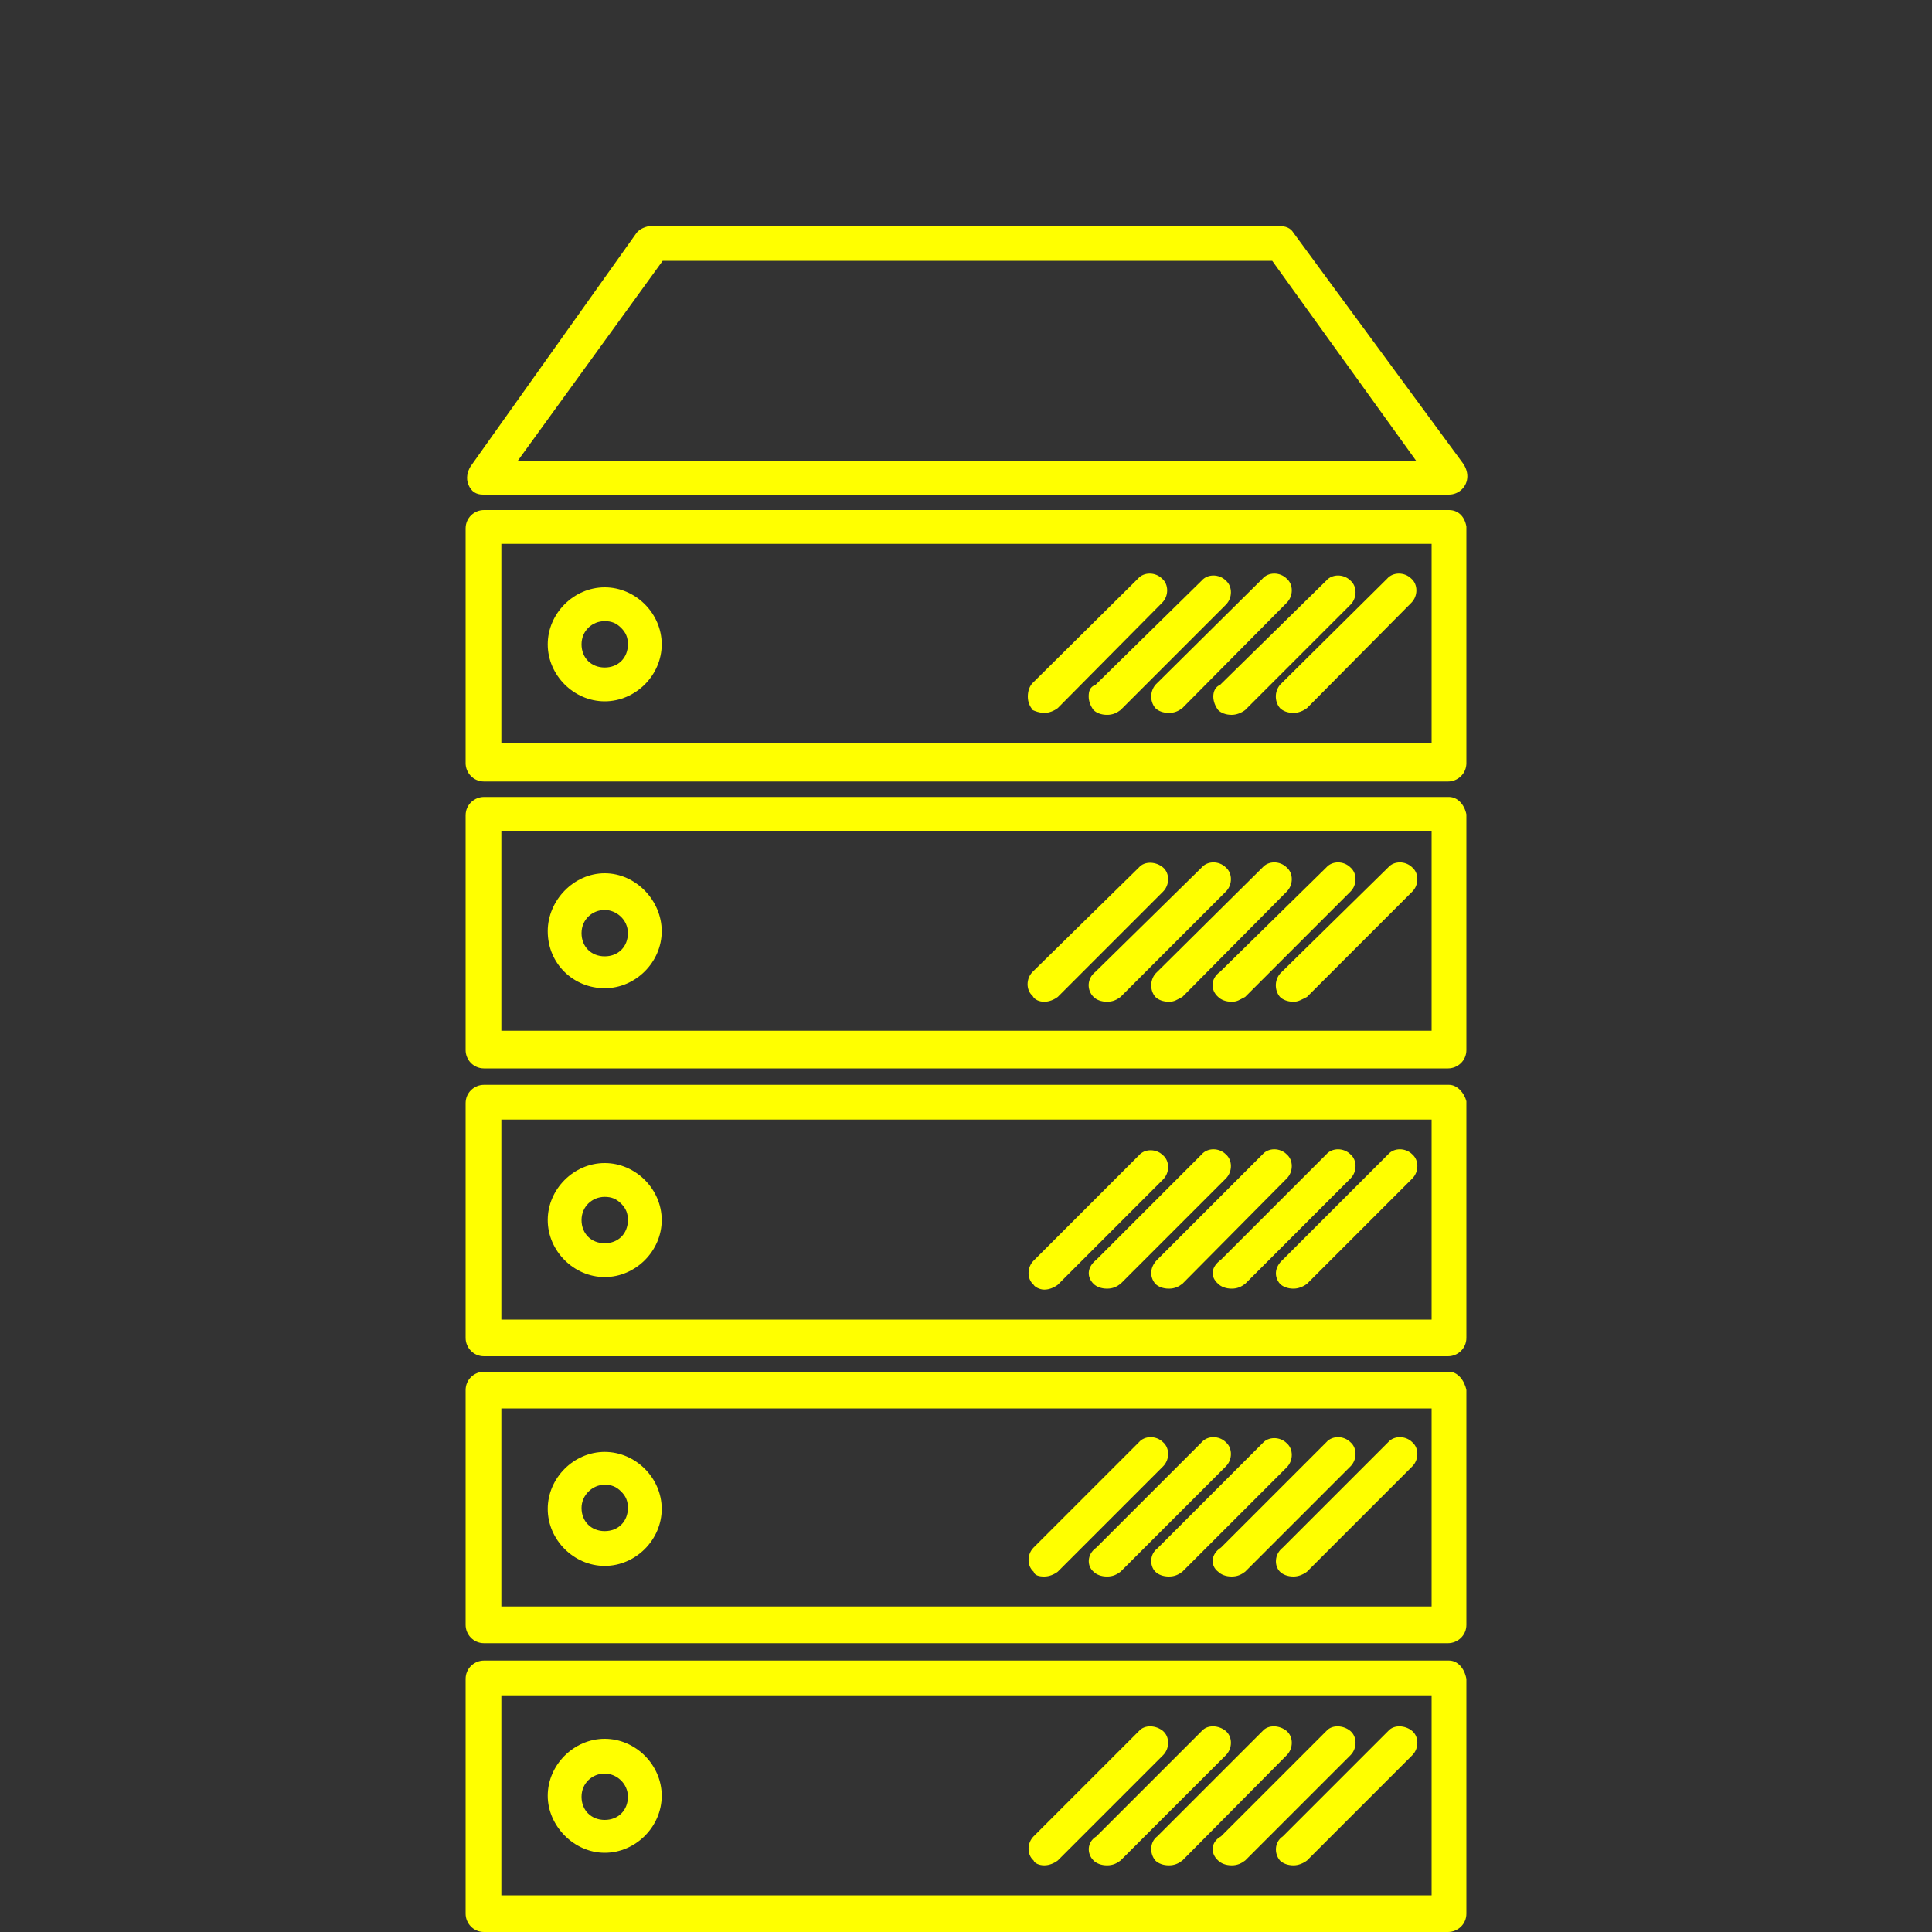 <?xml version="1.0" encoding="utf-8"?>
<!-- Generator: Adobe Illustrator 23.0.3, SVG Export Plug-In . SVG Version: 6.00 Build 0)  -->
<svg version="1.1" id="Layer_1" xmlns="http://www.w3.org/2000/svg" xmlns:xlink="http://www.w3.org/1999/xlink" x="0px" y="0px"
	 viewBox="0 0 200 200" style="enable-background:new 0 0 200 200;" xml:space="preserve">
<rect x="0" y="0" width="200" height="200" fill="#333333" stroke="none"/>
<style type="text/css">
	.st0{fill:#FFFF00;}
</style>
<g>
	<path class="st0" d="M113.2,162.7c0.3,0.3,0.8,0.5,1.4,0.5s1-0.2,1.4-0.5l10.9-10.9c0.7-0.7,0.7-1.9,0-2.5c-0.7-0.7-1.9-0.7-2.5,0
		l-10.9,10.9C112.5,160.9,112.5,162.1,113.2,162.7z"/>
	<path class="st0" d="M119.6,162.7c0.3,0.3,0.8,0.5,1.4,0.5s1-0.2,1.4-0.5l10.8-10.8c0.7-0.7,0.7-1.9,0-2.5c-0.7-0.7-1.9-0.7-2.5,0
		l-10.9,10.9C119,160.9,119,162.1,119.6,162.7z"/>
	<path class="st0" d="M62.6,162.1c3.2,0,5.9-2.7,5.9-5.9s-2.7-5.9-5.9-5.9c-3.2,0-5.9,2.7-5.9,5.9S59.4,162.1,62.6,162.1z
		 M62.6,153.7c0.7,0,1.2,0.2,1.7,0.7s0.7,1,0.7,1.7c0,1.4-1,2.4-2.4,2.4s-2.4-1-2.4-2.4C60.2,154.8,61.3,153.7,62.6,153.7z"/>
	<path class="st0" d="M126.1,162.7c0.3,0.3,0.8,0.5,1.4,0.5s1-0.2,1.4-0.5l10.9-10.9c0.7-0.7,0.7-1.9,0-2.5c-0.7-0.7-1.9-0.7-2.5,0
		l-10.9,10.9C125.3,160.9,125.3,162.1,126.1,162.7z"/>
	<path class="st0" d="M108.1,163.2c0.5,0,1-0.2,1.4-0.5l10.9-10.9c0.7-0.7,0.7-1.9,0-2.5c-0.7-0.7-1.9-0.7-2.5,0L107,160.2
		c-0.7,0.7-0.7,1.9,0,2.5C107.1,163.1,107.6,163.2,108.1,163.2z"/>
	<path class="st0" d="M108.1,193.1c0.5,0,1-0.2,1.4-0.5l10.9-10.9c0.7-0.7,0.7-1.9,0-2.5s-1.9-0.7-2.5,0L107,190.1
		c-0.7,0.7-0.7,1.9,0,2.5C107.1,192.9,107.6,193.1,108.1,193.1z"/>
	<path class="st0" d="M126.1,192.6c0.3,0.3,0.8,0.5,1.4,0.5s1-0.2,1.4-0.5l10.9-10.9c0.7-0.7,0.7-1.9,0-2.5c-0.7-0.6-1.9-0.7-2.5,0
		l-10.9,10.9C125.3,190.7,125.3,191.9,126.1,192.6z"/>
	<path class="st0" d="M132.5,192.6c0.3,0.3,0.8,0.5,1.4,0.5c0.5,0,1-0.2,1.4-0.5l10.9-10.9c0.7-0.7,0.7-1.9,0-2.5s-1.9-0.7-2.5,0
		l-10.9,10.9C131.9,190.7,131.9,191.9,132.5,192.6z"/>
	<path class="st0" d="M119.6,192.6c0.3,0.3,0.8,0.5,1.4,0.5s1-0.2,1.4-0.5l10.8-10.9c0.7-0.7,0.7-1.9,0-2.5c-0.7-0.6-1.9-0.7-2.5,0
		l-10.9,10.9C119,190.7,119,191.9,119.6,192.6z"/>
	<path class="st0" d="M133.9,24.1c-0.3-0.5-0.8-0.7-1.5-0.7H67.4c-0.5,0-1.2,0.3-1.5,0.7L48.7,48.3c-0.3,0.5-0.5,1.2-0.2,1.9
		s0.8,1,1.5,1h100c1,0,1.9-0.8,1.9-1.9c0-0.5-0.2-1-0.5-1.4L133.9,24.1z M53.6,47.7l15-20.7h63.1l14.9,20.7
		C146.6,47.7,53.6,47.7,53.6,47.7z"/>
	<path class="st0" d="M113.2,192.6c0.3,0.3,0.8,0.5,1.4,0.5s1-0.2,1.4-0.5l10.9-10.9c0.7-0.7,0.7-1.9,0-2.5s-1.9-0.7-2.5,0
		l-10.9,10.9C112.5,190.7,112.5,191.9,113.2,192.6z"/>
	<path class="st0" d="M62.6,191.8c3.2,0,5.9-2.7,5.9-5.9s-2.7-5.9-5.9-5.9c-3.2,0-5.9,2.7-5.9,5.9C56.7,189,59.4,191.8,62.6,191.8z
		 M62.6,183.6c1.2,0,2.4,1,2.4,2.4s-1,2.4-2.4,2.4c-1.4,0-2.4-1-2.4-2.4S61.3,183.6,62.6,183.6z"/>
	<path class="st0" d="M150,171.9H50.1c-1,0-1.9,0.8-1.9,1.9v24.3c0,1,0.8,1.9,1.9,1.9h99.8c1,0,1.9-0.8,1.9-1.9v-24.3
		C151.6,172.7,150.9,171.9,150,171.9z M148.1,196.2H51.9v-20.7h96.3V196.2z"/>
	<path class="st0" d="M150,142H50.1c-1,0-1.9,0.8-1.9,1.9v24.3c0,1,0.8,1.9,1.9,1.9h99.8c1,0,1.9-0.8,1.9-1.9v-24.3
		C151.6,142.9,150.9,142,150,142z M148.1,166.3H51.9v-20.5h96.3V166.3z"/>
	<path class="st0" d="M132.5,162.7c0.3,0.3,0.8,0.5,1.4,0.5c0.5,0,1-0.2,1.4-0.5l10.9-10.9c0.7-0.7,0.7-1.9,0-2.5
		c-0.7-0.7-1.9-0.7-2.5,0l-10.9,10.9C131.9,160.9,131.9,162.1,132.5,162.7z"/>
	<path class="st0" d="M126.1,132.9c0.3,0.3,0.8,0.5,1.4,0.5s1-0.2,1.4-0.5l10.9-10.9c0.7-0.7,0.7-1.9,0-2.5c-0.7-0.7-1.9-0.7-2.5,0
		l-10.9,10.9C125.3,131.2,125.3,132.2,126.1,132.9z"/>
	<path class="st0" d="M132.5,73.3c0.3,0.3,0.8,0.5,1.4,0.5c0.5,0,1-0.2,1.4-0.5l10.8-10.9c0.7-0.7,0.7-1.9,0-2.5
		c-0.7-0.7-1.9-0.7-2.5,0l-10.9,10.8C131.9,71.4,131.9,72.6,132.5,73.3z"/>
	<path class="st0" d="M125.6,72.1c0,0.5,0.2,1,0.5,1.4c0.3,0.3,0.8,0.5,1.4,0.5c0.5,0,1-0.2,1.4-0.5l10.9-10.9
		c0.7-0.7,0.7-1.9,0-2.5c-0.7-0.7-1.9-0.7-2.5,0l-11,10.8C125.8,71.1,125.6,71.6,125.6,72.1z"/>
	<path class="st0" d="M108.1,103.7c0.5,0,1-0.2,1.4-0.5l10.9-10.9c0.7-0.7,0.7-1.9,0-2.5s-1.9-0.7-2.5,0l-11,10.8
		c-0.7,0.7-0.7,1.9,0,2.5C107.1,103.5,107.6,103.7,108.1,103.7z"/>
	<path class="st0" d="M119.6,73.3c0.3,0.3,0.8,0.5,1.4,0.5s1-0.2,1.4-0.5l10.8-10.9c0.7-0.7,0.7-1.9,0-2.5c-0.7-0.7-1.9-0.7-2.5,0
		l-10.9,10.8C119,71.4,119,72.6,119.6,73.3z"/>
	<path class="st0" d="M62.6,102.3c3.2,0,5.9-2.7,5.9-5.9s-2.7-6-5.9-6c-3.2,0-5.9,2.8-5.9,6C56.7,99.8,59.4,102.3,62.6,102.3z
		 M62.6,94.2c1.2,0,2.4,1,2.4,2.4S64,99,62.6,99c-1.4,0-2.4-1-2.4-2.4S61.3,94.2,62.6,94.2z"/>
	<path class="st0" d="M150,82.5H50.1c-1,0-1.9,0.8-1.9,1.9v24.3c0,1,0.8,1.9,1.9,1.9h99.8c1,0,1.9-0.8,1.9-1.9V84.3
		C151.6,83.3,150.9,82.5,150,82.5z M148.1,106.7H51.9V86h96.3V106.7z"/>
	<path class="st0" d="M62.6,72.6c3.2,0,5.9-2.7,5.9-5.9c0-3.2-2.7-5.9-5.9-5.9c-3.2,0-5.9,2.7-5.9,5.9
		C56.7,69.9,59.4,72.6,62.6,72.6z M62.6,64.3c0.7,0,1.2,0.2,1.7,0.7s0.7,1,0.7,1.7c0,1.4-1,2.4-2.4,2.4s-2.4-1-2.4-2.4
		S61.3,64.3,62.6,64.3z"/>
	<path class="st0" d="M150,52.8H50.1c-1,0-1.9,0.8-1.9,1.9V79c0,1,0.8,1.9,1.9,1.9h99.8c1,0,1.9-0.8,1.9-1.9V54.5
		C151.6,53.4,150.9,52.8,150,52.8z M148.1,76.9H51.9V56.3h96.3V76.9z"/>
	<path class="st0" d="M108.1,73.8c0.5,0,1-0.2,1.4-0.5l10.8-10.9c0.7-0.7,0.7-1.9,0-2.5c-0.7-0.7-1.9-0.7-2.5,0l-10.9,10.8
		c-0.3,0.3-0.5,0.8-0.5,1.4c0,0.6,0.2,1,0.5,1.4C107.1,73.6,107.6,73.8,108.1,73.8z"/>
	<path class="st0" d="M112.7,72.1c0,0.5,0.2,1,0.5,1.4c0.3,0.3,0.8,0.5,1.4,0.5s1-0.2,1.4-0.5l10.9-10.9c0.7-0.7,0.7-1.9,0-2.5
		c-0.7-0.7-1.9-0.7-2.5,0l-11,10.8C112.8,71.1,112.7,71.6,112.7,72.1z"/>
	<path class="st0" d="M113.2,103.2c0.3,0.3,0.8,0.5,1.4,0.5s1-0.2,1.4-0.5l10.9-10.9c0.7-0.7,0.7-1.9,0-2.5c-0.7-0.7-1.9-0.7-2.5,0
		l-11,10.8C112.5,101.3,112.5,102.5,113.2,103.2z"/>
	<path class="st0" d="M132.5,132.9c0.3,0.3,0.8,0.5,1.4,0.5c0.5,0,1-0.2,1.4-0.5l10.9-10.9c0.7-0.7,0.7-1.9,0-2.5
		c-0.7-0.7-1.9-0.7-2.5,0l-10.9,10.9C131.9,131.2,131.9,132.2,132.5,132.9z"/>
	<path class="st0" d="M108.1,133.5c0.5,0,1-0.2,1.4-0.5l10.9-10.9c0.7-0.7,0.7-1.9,0-2.5c-0.7-0.7-1.9-0.7-2.5,0L107,130.5
		c-0.7,0.7-0.7,1.9,0,2.5C107.1,133.2,107.6,133.5,108.1,133.5z"/>
	<path class="st0" d="M113.2,132.9c0.3,0.3,0.8,0.5,1.4,0.5s1-0.2,1.4-0.5l10.9-10.9c0.7-0.7,0.7-1.9,0-2.5c-0.7-0.7-1.9-0.7-2.5,0
		l-10.9,10.9C112.5,131.2,112.5,132.2,113.2,132.9z"/>
	<path class="st0" d="M119.6,132.9c0.3,0.3,0.8,0.5,1.4,0.5s1-0.2,1.4-0.5l10.8-10.9c0.7-0.7,0.7-1.9,0-2.5c-0.7-0.7-1.9-0.7-2.5,0
		l-10.9,10.9C119,131.2,119,132.2,119.6,132.9z"/>
	<path class="st0" d="M62.6,132.2c3.2,0,5.9-2.7,5.9-5.9s-2.7-5.9-5.9-5.9c-3.2,0-5.9,2.7-5.9,5.9S59.4,132.2,62.6,132.2z
		 M62.6,123.9c0.7,0,1.2,0.2,1.7,0.7s0.7,1,0.7,1.7c0,1.4-1,2.4-2.4,2.4s-2.4-1-2.4-2.4S61.3,123.9,62.6,123.9z"/>
	<path class="st0" d="M119.6,103.2c0.3,0.3,0.8,0.5,1.4,0.5s0.8-0.2,1.4-0.5l10.8-10.9c0.7-0.7,0.7-1.9,0-2.5
		c-0.7-0.7-1.9-0.7-2.5,0l-10.9,10.8C119,101.3,119,102.5,119.6,103.2z"/>
	<path class="st0" d="M126.1,103.2c0.3,0.3,0.8,0.5,1.4,0.5s0.8-0.2,1.4-0.5l10.9-10.9c0.7-0.7,0.7-1.9,0-2.5
		c-0.7-0.7-1.9-0.7-2.5,0l-11,10.8C125.3,101.3,125.3,102.5,126.1,103.2z"/>
	<path class="st0" d="M132.5,103.2c0.3,0.3,0.8,0.5,1.4,0.5c0.5,0,0.8-0.2,1.4-0.5l10.9-10.9c0.7-0.7,0.7-1.9,0-2.5
		c-0.7-0.7-1.9-0.7-2.5,0l-11,10.8C131.9,101.3,131.9,102.5,132.5,103.2z"/>
	<path class="st0" d="M150,112.3H50.1c-1,0-1.9,0.8-1.9,1.9v24.3c0,1,0.8,1.9,1.9,1.9h99.8c1,0,1.9-0.8,1.9-1.9V114
		C151.6,113.2,150.9,112.3,150,112.3z M148.1,136.6H51.9v-20.7h96.3V136.6z"/>
</g>
</svg>
